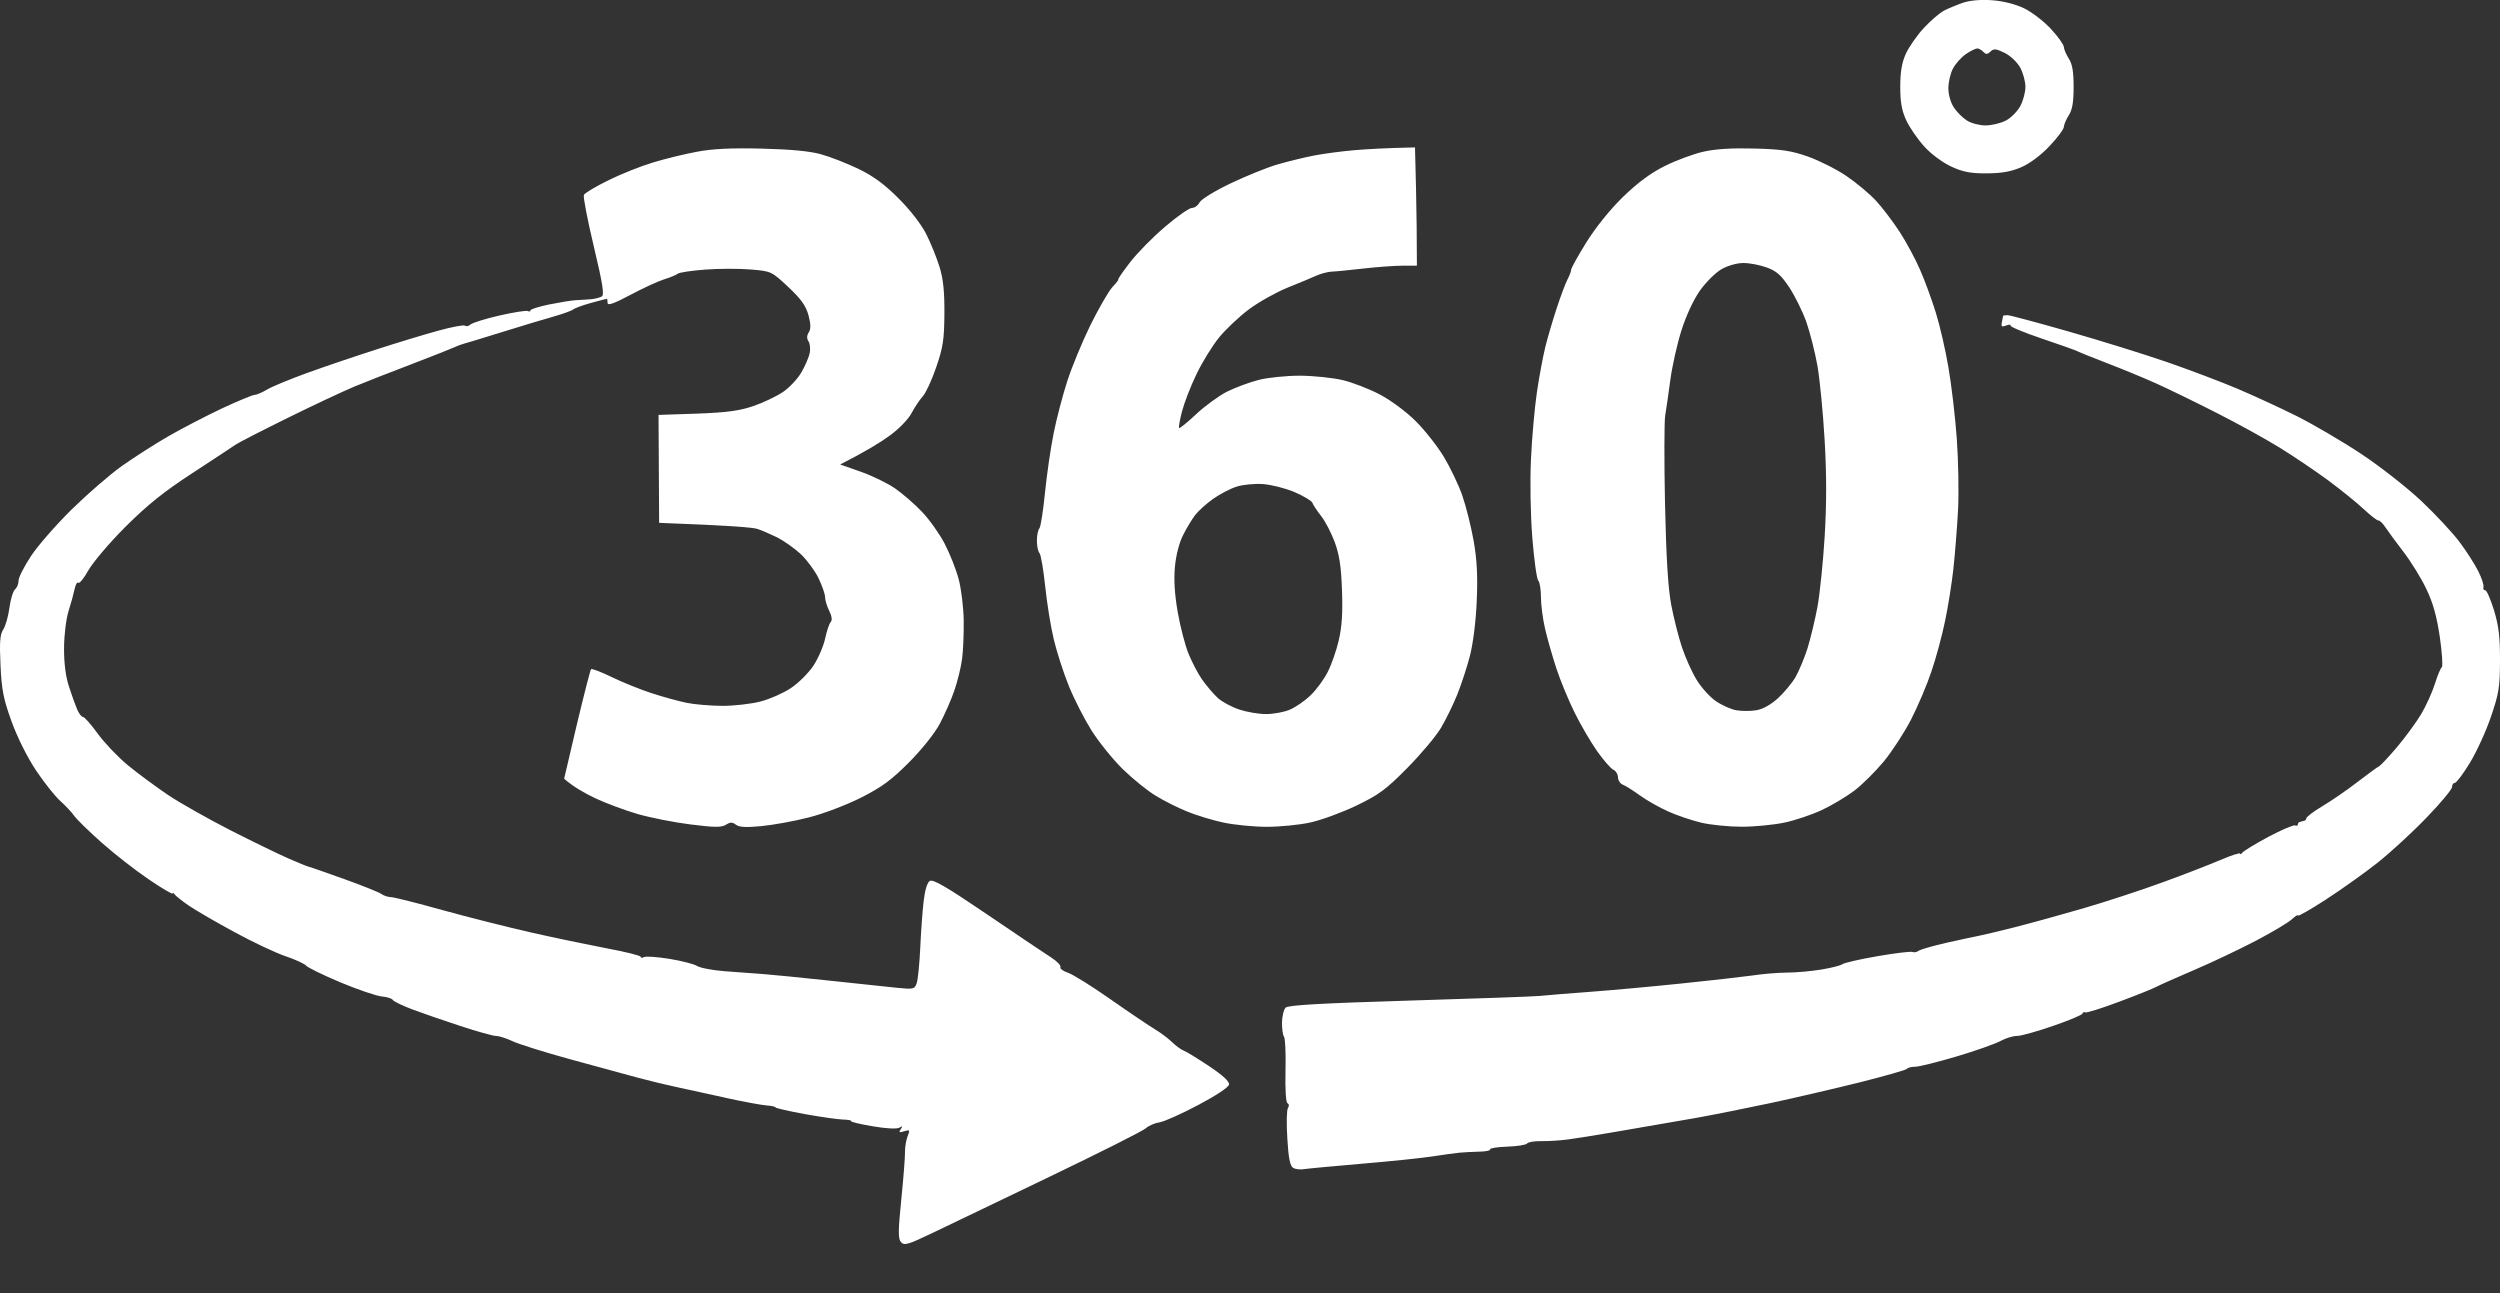 <svg width="29" height="15" viewBox="0 0 29 15" fill="none" xmlns="http://www.w3.org/2000/svg">
<rect x="0" y="0" width="29" height="15" fill="#333333" stroke="none"/>
<path d="M8.836 1.724C9.168 1.732 9.394 1.753 9.522 1.789C9.628 1.818 9.822 1.894 9.954 1.957C10.127 2.04 10.256 2.134 10.42 2.298C10.556 2.433 10.686 2.6 10.744 2.715C10.797 2.82 10.867 2.992 10.899 3.098C10.942 3.236 10.957 3.387 10.955 3.641C10.953 3.94 10.939 4.031 10.86 4.26C10.81 4.407 10.739 4.56 10.704 4.598C10.669 4.636 10.611 4.722 10.576 4.789C10.54 4.859 10.431 4.973 10.321 5.053C10.216 5.13 10.043 5.237 9.746 5.388L9.985 5.472C10.117 5.518 10.297 5.606 10.385 5.667C10.472 5.728 10.613 5.85 10.696 5.938C10.78 6.025 10.897 6.191 10.957 6.305C11.017 6.419 11.091 6.606 11.121 6.72C11.151 6.834 11.177 7.049 11.179 7.198C11.181 7.347 11.173 7.548 11.16 7.645C11.147 7.741 11.107 7.906 11.07 8.012C11.034 8.117 10.958 8.289 10.902 8.395C10.843 8.506 10.694 8.693 10.545 8.843C10.34 9.049 10.229 9.131 9.985 9.254C9.814 9.34 9.55 9.44 9.379 9.483C9.212 9.526 8.966 9.57 8.832 9.583C8.656 9.6 8.575 9.596 8.537 9.567C8.496 9.535 8.472 9.535 8.421 9.567C8.37 9.599 8.289 9.599 8.014 9.564C7.825 9.541 7.548 9.486 7.398 9.443C7.249 9.4 7.027 9.317 6.904 9.259C6.782 9.201 6.65 9.127 6.544 9.033L6.691 8.406C6.773 8.062 6.848 7.771 6.856 7.762C6.868 7.754 6.975 7.795 7.096 7.854C7.219 7.914 7.427 7.998 7.559 8.041C7.69 8.084 7.874 8.134 7.966 8.153C8.058 8.172 8.245 8.187 8.381 8.188C8.517 8.188 8.715 8.165 8.82 8.138C8.926 8.111 9.083 8.042 9.171 7.984C9.259 7.927 9.377 7.809 9.435 7.723C9.492 7.636 9.554 7.493 9.572 7.405C9.591 7.318 9.62 7.231 9.637 7.214C9.656 7.194 9.649 7.146 9.619 7.086C9.593 7.033 9.571 6.962 9.571 6.927C9.571 6.892 9.536 6.791 9.493 6.703C9.45 6.616 9.357 6.491 9.286 6.425C9.214 6.359 9.094 6.274 9.02 6.236C8.945 6.199 8.841 6.154 8.788 6.136C8.735 6.118 8.457 6.095 7.646 6.065L7.639 4.813L8.086 4.798C8.434 4.785 8.578 4.765 8.74 4.71C8.854 4.671 9.009 4.597 9.084 4.546C9.159 4.495 9.254 4.393 9.297 4.318C9.34 4.244 9.383 4.143 9.393 4.095C9.402 4.047 9.396 3.986 9.379 3.96C9.357 3.928 9.358 3.893 9.382 3.855C9.407 3.815 9.406 3.761 9.378 3.656C9.348 3.547 9.293 3.469 9.144 3.329C8.949 3.147 8.946 3.146 8.708 3.126C8.576 3.115 8.34 3.115 8.182 3.127C8.024 3.139 7.881 3.16 7.862 3.175C7.845 3.189 7.772 3.22 7.702 3.241C7.632 3.263 7.456 3.344 7.312 3.421C7.118 3.524 7.048 3.548 7.048 3.513C7.048 3.488 7.044 3.467 7.04 3.466C7.036 3.466 6.953 3.487 6.856 3.514C6.76 3.54 6.666 3.575 6.648 3.59C6.63 3.605 6.53 3.641 6.425 3.671C6.319 3.701 6.047 3.782 5.818 3.854C5.59 3.925 5.389 3.986 5.371 3.99C5.354 3.994 5.303 4.013 5.259 4.033C5.214 4.053 4.992 4.141 4.765 4.228C4.536 4.315 4.241 4.43 4.109 4.485C3.978 4.54 3.632 4.702 3.343 4.845C3.054 4.987 2.781 5.127 2.736 5.156C2.693 5.186 2.463 5.337 2.226 5.492C1.903 5.702 1.709 5.858 1.456 6.11C1.27 6.296 1.077 6.524 1.025 6.616C0.974 6.708 0.921 6.773 0.908 6.76C0.896 6.747 0.877 6.779 0.866 6.831C0.855 6.884 0.824 6.998 0.796 7.086C0.767 7.178 0.744 7.361 0.743 7.518C0.742 7.695 0.762 7.849 0.8 7.964C0.831 8.061 0.874 8.18 0.895 8.229C0.915 8.277 0.946 8.317 0.964 8.317C0.981 8.318 1.057 8.404 1.132 8.508C1.207 8.612 1.364 8.778 1.482 8.876C1.601 8.974 1.814 9.13 1.954 9.225C2.095 9.318 2.418 9.501 2.673 9.631C2.927 9.76 3.229 9.907 3.343 9.957C3.457 10.007 3.565 10.051 3.583 10.055C3.603 10.059 3.789 10.124 3.998 10.199C4.209 10.275 4.401 10.352 4.426 10.371C4.451 10.39 4.501 10.406 4.538 10.407C4.576 10.409 4.843 10.476 5.132 10.557C5.421 10.637 5.881 10.753 6.153 10.815C6.426 10.877 6.825 10.96 7.04 11.001C7.255 11.041 7.432 11.085 7.432 11.099C7.432 11.112 7.449 11.114 7.471 11.102C7.493 11.091 7.626 11.1 7.767 11.123C7.907 11.146 8.051 11.183 8.086 11.205C8.121 11.228 8.265 11.255 8.405 11.266L8.852 11.299C8.957 11.307 9.302 11.341 9.618 11.375C9.934 11.409 10.287 11.447 10.401 11.458C10.598 11.478 10.61 11.475 10.634 11.404C10.648 11.364 10.666 11.18 10.675 10.995C10.683 10.811 10.701 10.568 10.714 10.456C10.728 10.331 10.755 10.239 10.784 10.22C10.821 10.194 10.973 10.283 11.455 10.61C11.797 10.843 12.131 11.067 12.197 11.109C12.263 11.152 12.309 11.201 12.301 11.219C12.293 11.236 12.332 11.265 12.389 11.284C12.446 11.303 12.67 11.443 12.888 11.596C13.105 11.748 13.336 11.903 13.399 11.941C13.463 11.979 13.551 12.045 13.595 12.088C13.639 12.131 13.7 12.175 13.73 12.187C13.762 12.198 13.894 12.28 14.025 12.367C14.184 12.473 14.262 12.545 14.257 12.58C14.252 12.612 14.108 12.708 13.898 12.819C13.705 12.921 13.504 13.011 13.451 13.019C13.399 13.026 13.326 13.057 13.291 13.088C13.256 13.12 12.752 13.373 12.173 13.651L11.826 13.818C11.366 14.039 10.944 14.241 10.807 14.307C10.533 14.438 10.489 14.451 10.452 14.409C10.417 14.369 10.418 14.284 10.455 13.914C10.48 13.669 10.499 13.422 10.498 13.364C10.497 13.307 10.511 13.225 10.528 13.181C10.558 13.107 10.554 13.102 10.488 13.123C10.43 13.141 10.423 13.137 10.448 13.1C10.473 13.063 10.47 13.059 10.433 13.081C10.404 13.098 10.28 13.092 10.124 13.065C9.98 13.041 9.867 13.014 9.873 13.005C9.878 12.996 9.838 12.988 9.783 12.987C9.728 12.986 9.528 12.958 9.339 12.924C9.152 12.89 8.999 12.855 8.996 12.846C8.996 12.837 8.949 12.827 8.892 12.823C8.834 12.819 8.616 12.779 8.405 12.732L8.385 12.727C8.178 12.682 7.932 12.628 7.83 12.606C7.725 12.584 7.53 12.536 7.398 12.501C7.266 12.466 6.914 12.37 6.616 12.288C6.318 12.206 6.017 12.112 5.946 12.078C5.876 12.045 5.789 12.017 5.754 12.017C5.718 12.016 5.532 11.965 5.339 11.901C5.146 11.838 4.894 11.751 4.78 11.708C4.667 11.665 4.566 11.616 4.557 11.6C4.548 11.583 4.49 11.564 4.429 11.559C4.367 11.553 4.152 11.48 3.95 11.396C3.748 11.311 3.568 11.223 3.551 11.201C3.533 11.18 3.425 11.13 3.312 11.092C3.197 11.053 2.931 10.928 2.721 10.813C2.51 10.699 2.272 10.561 2.193 10.507C2.114 10.453 2.039 10.393 2.026 10.375C2.013 10.356 2.002 10.352 2.002 10.365C1.998 10.375 1.874 10.302 1.723 10.199C1.569 10.095 1.325 9.904 1.181 9.776C1.036 9.648 0.893 9.508 0.861 9.464C0.83 9.42 0.756 9.341 0.696 9.288C0.637 9.235 0.512 9.077 0.418 8.937C0.318 8.787 0.201 8.554 0.135 8.371C0.04 8.11 0.019 8.004 0.006 7.717C-0.007 7.445 8.21819e-05 7.359 0.038 7.302C0.064 7.262 0.096 7.15 0.109 7.052C0.122 6.953 0.152 6.856 0.175 6.836C0.198 6.816 0.216 6.77 0.215 6.735C0.214 6.7 0.28 6.571 0.361 6.448C0.443 6.325 0.656 6.082 0.835 5.906C1.014 5.731 1.274 5.505 1.413 5.406C1.553 5.307 1.796 5.151 1.954 5.06C2.112 4.969 2.392 4.824 2.576 4.737C2.761 4.651 2.93 4.581 2.952 4.581C2.974 4.581 3.039 4.554 3.096 4.52C3.153 4.485 3.365 4.398 3.566 4.325C3.768 4.252 4.128 4.13 4.365 4.054C4.603 3.977 4.926 3.879 5.084 3.836C5.242 3.792 5.382 3.766 5.395 3.778C5.407 3.79 5.436 3.783 5.458 3.764C5.481 3.744 5.632 3.697 5.794 3.66C5.955 3.623 6.102 3.6 6.121 3.608C6.139 3.617 6.153 3.614 6.153 3.601C6.153 3.587 6.25 3.557 6.369 3.532C6.488 3.508 6.628 3.485 6.681 3.482C6.733 3.48 6.812 3.474 6.856 3.471C6.9 3.467 6.955 3.453 6.979 3.44C7.012 3.422 6.994 3.304 6.888 2.858C6.815 2.552 6.763 2.283 6.773 2.261C6.784 2.239 6.911 2.163 7.056 2.092C7.201 2.02 7.434 1.927 7.574 1.885C7.715 1.842 7.945 1.786 8.086 1.76C8.266 1.726 8.488 1.715 8.836 1.724ZM23.287 3.656C23.314 3.656 23.634 3.742 23.998 3.846C24.362 3.95 24.876 4.11 25.14 4.201C25.403 4.292 25.77 4.431 25.954 4.509C26.138 4.587 26.448 4.73 26.641 4.826C26.834 4.923 27.171 5.12 27.391 5.266C27.61 5.411 27.925 5.658 28.09 5.814C28.255 5.97 28.454 6.184 28.532 6.289C28.611 6.394 28.707 6.545 28.747 6.624C28.787 6.703 28.814 6.786 28.808 6.808C28.801 6.829 28.811 6.847 28.828 6.847C28.846 6.847 28.891 6.951 28.93 7.078C28.985 7.258 29.001 7.389 29 7.661C28.999 7.971 28.987 8.046 28.895 8.314C28.839 8.481 28.728 8.722 28.65 8.85C28.573 8.977 28.494 9.081 28.477 9.081C28.459 9.081 28.444 9.102 28.444 9.129C28.443 9.157 28.311 9.316 28.149 9.483C27.987 9.652 27.731 9.887 27.582 10.006C27.433 10.124 27.163 10.316 26.983 10.433C26.804 10.549 26.657 10.633 26.657 10.62C26.657 10.607 26.625 10.627 26.585 10.664C26.544 10.702 26.361 10.811 26.177 10.908C25.992 11.005 25.67 11.159 25.459 11.249C25.249 11.339 25.048 11.428 25.012 11.448C24.977 11.467 24.782 11.546 24.58 11.621C24.38 11.696 24.205 11.751 24.189 11.744C24.177 11.736 24.162 11.741 24.157 11.757C24.153 11.773 23.999 11.838 23.814 11.901C23.63 11.965 23.442 12.017 23.398 12.017C23.354 12.016 23.268 12.042 23.207 12.075C23.146 12.108 22.916 12.19 22.696 12.255C22.477 12.32 22.261 12.374 22.217 12.374C22.173 12.374 22.13 12.385 22.121 12.398C22.113 12.411 21.868 12.481 21.578 12.554C21.288 12.626 20.822 12.735 20.541 12.795C20.26 12.855 19.864 12.934 19.662 12.97L18.736 13.13C18.534 13.165 18.29 13.204 18.193 13.217C18.097 13.23 17.953 13.239 17.874 13.237C17.795 13.236 17.723 13.249 17.714 13.265C17.704 13.28 17.602 13.297 17.486 13.301C17.37 13.305 17.28 13.319 17.286 13.332C17.293 13.345 17.238 13.358 17.163 13.359C17.088 13.361 16.984 13.366 16.932 13.371C16.879 13.376 16.735 13.396 16.612 13.415C16.489 13.434 16.122 13.472 15.798 13.499C15.473 13.527 15.171 13.555 15.127 13.562C15.083 13.57 15.026 13.563 15 13.547C14.965 13.526 14.946 13.434 14.933 13.206C14.922 13.035 14.925 12.876 14.94 12.854C14.956 12.831 14.954 12.807 14.935 12.798C14.916 12.788 14.907 12.636 14.912 12.417C14.917 12.217 14.908 12.041 14.895 12.026C14.881 12.011 14.871 11.938 14.871 11.864C14.872 11.79 14.891 11.71 14.914 11.688C14.947 11.659 15.328 11.638 16.343 11.607C17.106 11.584 17.788 11.56 17.858 11.553C17.929 11.545 18.195 11.524 18.449 11.505C18.704 11.486 19.185 11.442 19.519 11.407C19.852 11.373 20.219 11.331 20.333 11.315C20.447 11.297 20.627 11.283 20.732 11.282C20.838 11.282 21.018 11.265 21.132 11.246C21.246 11.227 21.353 11.199 21.371 11.185C21.389 11.17 21.572 11.127 21.778 11.092C21.985 11.056 22.168 11.034 22.186 11.043C22.203 11.051 22.235 11.045 22.257 11.029C22.279 11.013 22.426 10.971 22.584 10.935C22.742 10.9 22.908 10.864 22.952 10.856C22.997 10.848 23.183 10.803 23.367 10.757C23.552 10.71 23.918 10.609 24.182 10.532C24.445 10.455 24.855 10.32 25.092 10.233C25.329 10.147 25.627 10.031 25.754 9.977C25.881 9.922 25.986 9.889 25.986 9.902C25.986 9.915 25.997 9.91 26.01 9.892C26.023 9.873 26.159 9.79 26.312 9.708C26.465 9.626 26.605 9.567 26.624 9.575C26.642 9.584 26.656 9.577 26.656 9.56C26.656 9.551 26.662 9.543 26.67 9.537L26.738 9.518C26.747 9.512 26.752 9.504 26.752 9.495C26.753 9.477 26.835 9.414 26.936 9.354C27.037 9.294 27.22 9.169 27.343 9.074C27.466 8.98 27.581 8.895 27.599 8.888C27.617 8.878 27.71 8.779 27.806 8.666C27.902 8.552 28.028 8.38 28.086 8.283C28.143 8.187 28.215 8.028 28.245 7.932C28.275 7.835 28.311 7.749 28.325 7.74C28.339 7.729 28.328 7.572 28.302 7.39C28.266 7.147 28.223 6.992 28.145 6.831C28.087 6.708 27.968 6.516 27.882 6.404C27.796 6.292 27.702 6.163 27.671 6.117C27.641 6.071 27.604 6.036 27.591 6.038C27.577 6.041 27.502 5.983 27.423 5.909C27.344 5.835 27.157 5.684 27.008 5.573C26.859 5.463 26.606 5.293 26.448 5.195C26.29 5.097 25.96 4.915 25.714 4.79C25.468 4.665 25.152 4.511 25.012 4.448C24.871 4.385 24.62 4.281 24.453 4.217C24.287 4.153 24.129 4.09 24.102 4.076C24.075 4.062 23.886 3.995 23.681 3.926C23.477 3.857 23.316 3.79 23.321 3.776C23.329 3.763 23.306 3.763 23.271 3.776C23.22 3.796 23.211 3.789 23.222 3.736C23.229 3.701 23.235 3.669 23.236 3.664C23.238 3.66 23.261 3.656 23.287 3.656ZM16.426 2.196C16.432 2.464 16.436 2.773 16.436 3.082H16.27C16.177 3.082 15.973 3.097 15.815 3.115C15.656 3.133 15.49 3.15 15.446 3.151C15.402 3.153 15.324 3.174 15.271 3.197C15.219 3.221 15.067 3.284 14.935 3.337C14.804 3.39 14.602 3.503 14.488 3.588C14.374 3.673 14.218 3.821 14.141 3.915C14.064 4.01 13.945 4.202 13.878 4.343C13.81 4.483 13.736 4.677 13.711 4.773C13.686 4.869 13.671 4.956 13.677 4.965C13.683 4.973 13.773 4.901 13.875 4.805C13.977 4.709 14.139 4.591 14.234 4.543C14.33 4.495 14.495 4.434 14.601 4.407C14.706 4.38 14.921 4.358 15.079 4.358C15.237 4.359 15.46 4.382 15.574 4.409C15.688 4.436 15.883 4.511 16.006 4.576C16.133 4.643 16.313 4.776 16.422 4.885C16.528 4.99 16.675 5.177 16.749 5.3C16.823 5.423 16.919 5.623 16.962 5.746C17.005 5.869 17.064 6.106 17.094 6.272C17.133 6.496 17.143 6.68 17.13 6.975C17.12 7.213 17.087 7.47 17.05 7.613C17.015 7.745 16.949 7.946 16.903 8.06C16.857 8.174 16.773 8.346 16.716 8.442C16.659 8.539 16.483 8.748 16.325 8.908C16.078 9.158 15.996 9.219 15.734 9.345C15.567 9.425 15.327 9.513 15.199 9.541C15.072 9.569 14.846 9.591 14.696 9.591C14.547 9.591 14.321 9.569 14.193 9.542C14.066 9.515 13.876 9.457 13.771 9.414C13.665 9.371 13.501 9.289 13.407 9.231C13.313 9.175 13.14 9.035 13.023 8.921C12.907 8.807 12.745 8.605 12.662 8.474C12.579 8.342 12.46 8.11 12.398 7.956C12.336 7.803 12.257 7.558 12.223 7.413C12.188 7.268 12.144 6.992 12.124 6.799C12.104 6.606 12.074 6.434 12.058 6.416C12.041 6.398 12.028 6.334 12.028 6.272C12.028 6.211 12.041 6.146 12.057 6.129C12.072 6.111 12.101 5.925 12.122 5.715C12.143 5.504 12.188 5.195 12.222 5.028C12.255 4.861 12.326 4.589 12.38 4.422C12.434 4.255 12.555 3.962 12.65 3.769C12.746 3.576 12.86 3.377 12.905 3.329C12.951 3.281 12.98 3.241 12.972 3.241C12.964 3.241 13.024 3.153 13.107 3.045C13.191 2.936 13.374 2.749 13.515 2.63C13.655 2.51 13.796 2.412 13.826 2.412C13.857 2.412 13.897 2.384 13.914 2.349C13.932 2.313 14.091 2.215 14.273 2.128C14.454 2.042 14.701 1.941 14.824 1.906C14.947 1.871 15.134 1.825 15.239 1.805C15.345 1.784 15.553 1.756 15.702 1.743C15.851 1.73 16.073 1.717 16.414 1.71L16.426 2.196ZM20.349 1.723C20.663 1.731 20.775 1.747 20.972 1.816C21.103 1.863 21.305 1.964 21.419 2.042C21.533 2.119 21.687 2.248 21.762 2.329C21.836 2.409 21.96 2.573 22.037 2.691C22.114 2.81 22.22 3.007 22.273 3.13C22.327 3.253 22.409 3.476 22.455 3.625C22.502 3.774 22.568 4.061 22.602 4.263C22.637 4.465 22.681 4.837 22.699 5.092C22.717 5.346 22.724 5.72 22.713 5.922C22.702 6.124 22.678 6.425 22.66 6.592C22.642 6.759 22.599 7.031 22.564 7.198C22.53 7.365 22.459 7.63 22.405 7.788C22.352 7.946 22.245 8.198 22.168 8.347C22.091 8.496 21.949 8.715 21.852 8.833C21.754 8.951 21.599 9.105 21.507 9.174C21.415 9.243 21.246 9.344 21.132 9.397C21.017 9.451 20.823 9.516 20.7 9.542C20.577 9.568 20.354 9.59 20.205 9.59C20.056 9.59 19.844 9.569 19.734 9.543C19.625 9.517 19.451 9.458 19.351 9.413C19.25 9.368 19.102 9.284 19.023 9.227C18.944 9.17 18.855 9.113 18.824 9.102C18.794 9.09 18.769 9.052 18.769 9.017C18.768 8.982 18.744 8.942 18.715 8.929C18.686 8.916 18.601 8.819 18.527 8.714C18.453 8.609 18.335 8.407 18.266 8.267C18.196 8.126 18.101 7.897 18.055 7.757C18.009 7.616 17.949 7.408 17.923 7.294C17.896 7.18 17.875 7.014 17.875 6.927C17.875 6.839 17.861 6.753 17.844 6.735C17.826 6.717 17.796 6.495 17.775 6.241C17.754 5.973 17.747 5.591 17.759 5.332C17.77 5.086 17.801 4.734 17.828 4.55C17.855 4.366 17.9 4.129 17.926 4.023C17.952 3.918 18.011 3.717 18.057 3.577C18.103 3.437 18.16 3.285 18.183 3.241C18.206 3.198 18.225 3.147 18.225 3.13C18.225 3.112 18.304 2.968 18.402 2.811C18.512 2.635 18.676 2.431 18.827 2.284C18.996 2.12 19.148 2.007 19.311 1.926C19.443 1.86 19.643 1.786 19.758 1.76C19.898 1.728 20.09 1.716 20.349 1.723ZM14.648 5.615C14.552 5.609 14.415 5.622 14.345 5.645C14.274 5.667 14.152 5.731 14.073 5.786C13.994 5.842 13.899 5.928 13.862 5.977C13.825 6.026 13.762 6.13 13.723 6.209C13.679 6.295 13.641 6.442 13.629 6.576C13.615 6.727 13.626 6.897 13.662 7.103C13.691 7.269 13.747 7.485 13.786 7.581C13.825 7.677 13.896 7.814 13.945 7.884C13.995 7.954 14.076 8.05 14.126 8.096C14.176 8.142 14.289 8.202 14.377 8.231C14.465 8.26 14.605 8.284 14.688 8.283C14.772 8.283 14.894 8.261 14.96 8.233C15.026 8.206 15.135 8.131 15.202 8.066C15.27 8.002 15.359 7.879 15.401 7.796C15.444 7.713 15.502 7.548 15.529 7.43C15.566 7.275 15.577 7.11 15.567 6.847C15.558 6.571 15.536 6.433 15.483 6.289C15.444 6.184 15.374 6.048 15.326 5.987C15.279 5.927 15.232 5.857 15.224 5.833C15.215 5.809 15.121 5.753 15.016 5.708C14.91 5.663 14.745 5.622 14.648 5.615ZM20.221 3.051C20.148 3.051 20.04 3.082 19.969 3.123C19.9 3.163 19.788 3.274 19.72 3.37C19.645 3.476 19.56 3.659 19.505 3.832C19.455 3.99 19.397 4.248 19.376 4.406C19.355 4.564 19.328 4.751 19.316 4.821C19.305 4.892 19.304 5.351 19.314 5.842C19.328 6.463 19.349 6.82 19.386 7.015C19.415 7.168 19.471 7.39 19.511 7.509C19.55 7.627 19.626 7.796 19.679 7.883C19.731 7.97 19.831 8.082 19.901 8.131C19.972 8.18 20.08 8.229 20.142 8.239C20.203 8.25 20.307 8.25 20.373 8.239C20.448 8.227 20.542 8.174 20.624 8.1C20.696 8.034 20.788 7.923 20.829 7.853C20.869 7.782 20.932 7.631 20.968 7.518C21.003 7.403 21.055 7.187 21.083 7.038C21.11 6.888 21.148 6.523 21.166 6.225C21.189 5.85 21.189 5.505 21.166 5.108C21.148 4.793 21.11 4.405 21.083 4.247C21.055 4.089 20.997 3.859 20.954 3.736C20.911 3.614 20.821 3.433 20.756 3.334C20.661 3.191 20.607 3.143 20.492 3.102C20.413 3.073 20.291 3.05 20.221 3.051ZM23.111 0.003C23.237 0.012 23.381 0.049 23.479 0.096C23.566 0.138 23.707 0.245 23.79 0.335C23.873 0.424 23.941 0.52 23.941 0.546C23.942 0.573 23.968 0.632 23.998 0.68C24.039 0.742 24.054 0.832 24.054 1.008C24.054 1.184 24.039 1.274 23.998 1.337C23.968 1.384 23.942 1.444 23.941 1.471C23.941 1.497 23.867 1.598 23.774 1.695C23.674 1.802 23.542 1.899 23.446 1.94C23.331 1.99 23.22 2.01 23.048 2.011C22.859 2.012 22.771 1.995 22.636 1.933C22.538 1.888 22.403 1.789 22.324 1.702C22.248 1.619 22.154 1.483 22.114 1.399C22.061 1.285 22.043 1.189 22.043 1.008C22.043 0.836 22.061 0.728 22.107 0.625C22.143 0.546 22.236 0.412 22.314 0.327C22.393 0.242 22.5 0.149 22.553 0.122C22.605 0.095 22.706 0.054 22.776 0.03C22.856 0.004 22.983 -0.007 23.111 0.003ZM22.936 0.562C22.918 0.562 22.86 0.59 22.808 0.625C22.755 0.66 22.687 0.735 22.656 0.792C22.625 0.849 22.601 0.954 22.601 1.024C22.601 1.099 22.628 1.191 22.665 1.247C22.7 1.3 22.768 1.368 22.816 1.398C22.864 1.429 22.961 1.455 23.031 1.455C23.102 1.455 23.207 1.43 23.267 1.399C23.326 1.369 23.401 1.293 23.435 1.231C23.468 1.17 23.495 1.069 23.495 1.008C23.495 0.946 23.468 0.847 23.435 0.785C23.4 0.722 23.323 0.648 23.255 0.614C23.154 0.565 23.128 0.561 23.09 0.598C23.053 0.633 23.037 0.633 23.006 0.601C22.985 0.579 22.953 0.561 22.936 0.562Z" fill="white"/>
</svg>
